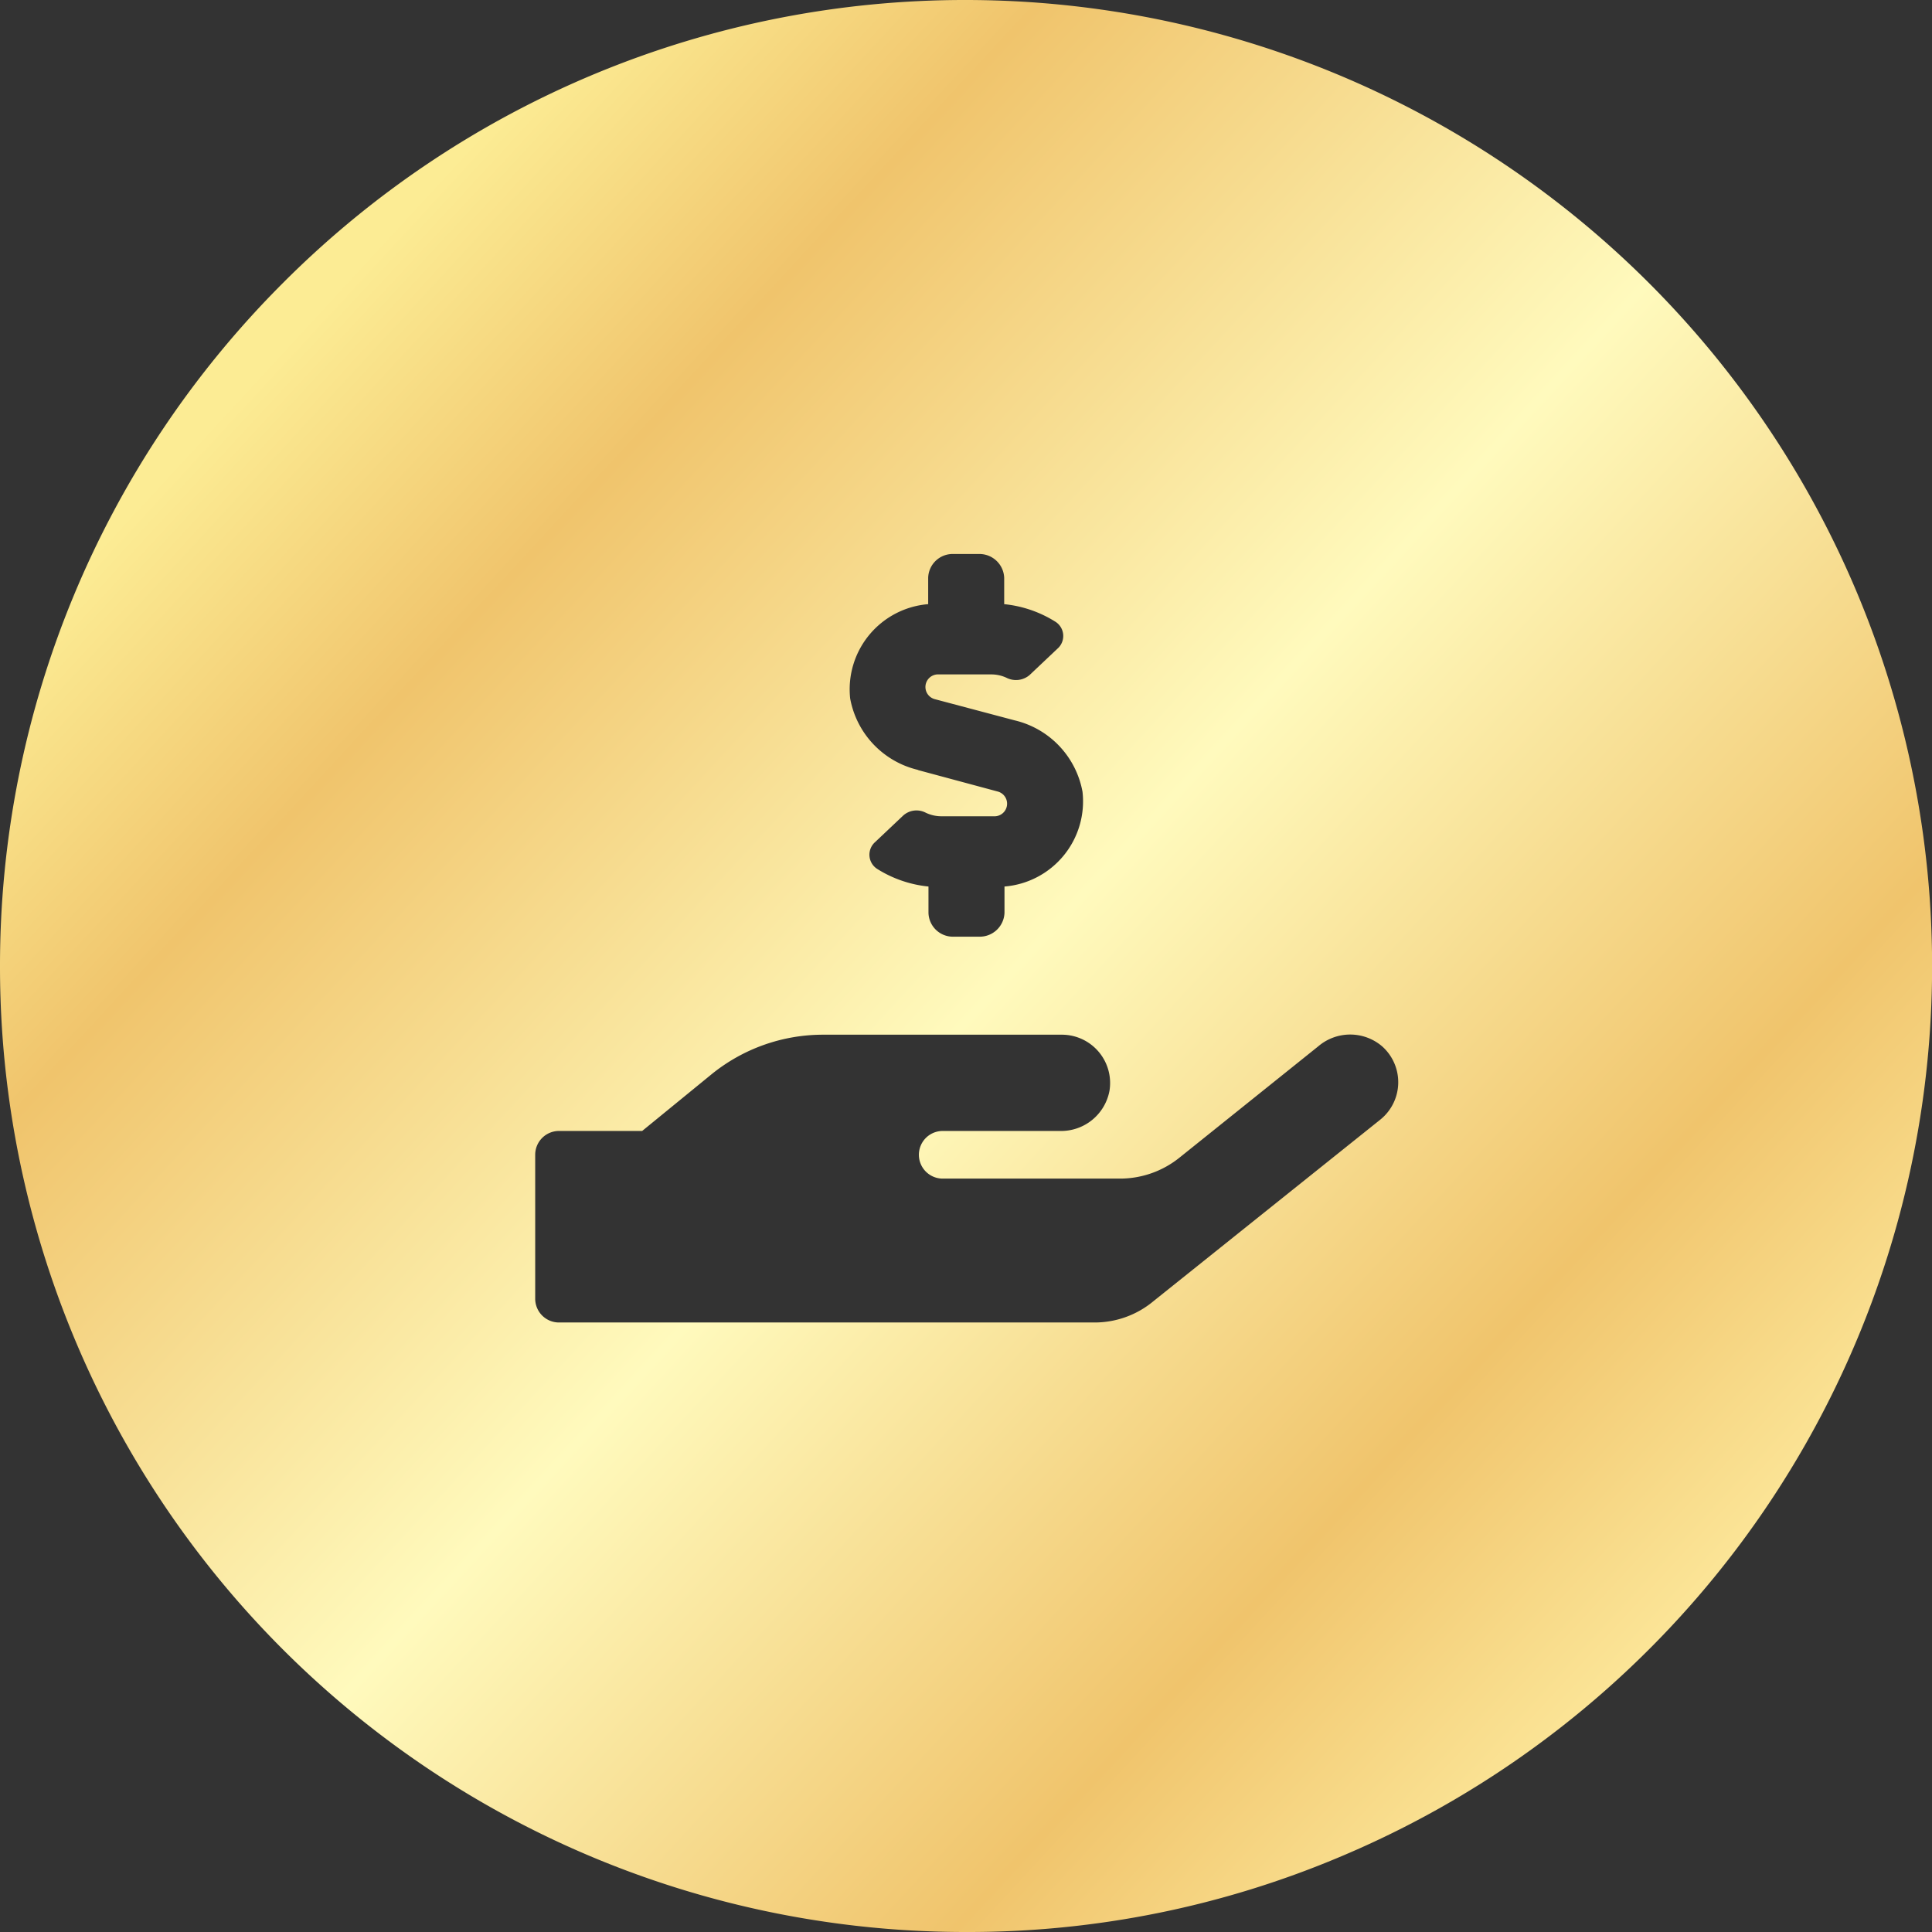 <svg xmlns="http://www.w3.org/2000/svg" xmlns:xlink="http://www.w3.org/1999/xlink" viewBox="0 0 52 52">
  <rect x="0" y="0" width="52" height="52" fill="#333333" stroke="none"/>
  <defs>
    <style>
      .cls-1 {
        fill-rule: evenodd;
        fill: url(#linear-gradient);
      }
    </style>
    <linearGradient id="linear-gradient" x1="0.147" y1="0.185" x2="0.868" y2="0.85" gradientUnits="objectBoundingBox">
      <stop offset="0" stop-color="#fcec94"/>
      <stop offset="0.169" stop-color="#f0c46c"/>
      <stop offset="0.502" stop-color="#fffabd"/>
      <stop offset="0.82" stop-color="#f0c46c"/>
      <stop offset="1" stop-color="#fce79a"/>
    </linearGradient>
  </defs>
  <g id="sprite.activities-icon-5_active" transform="translate(0 0.02)">
    <path id="Path_1376" data-name="Path 1376" class="cls-1" d="M26,51.98A25.98,25.98,0,0,1,0,25.987,25.968,25.968,0,0,1,7.612,7.6,25.917,25.917,0,0,1,26-.02,26.023,26.023,0,0,1,49.954,15.868,26,26,0,0,1,36.122,49.934,25.72,25.72,0,0,1,26,51.98ZM24.718,20.709l2.128.573a.339.339,0,0,1-.1.668H25.345a.97.97,0,0,1-.437-.1.535.535,0,0,0-.6.082l-.75.709a.454.454,0,0,0,.068.736,3.186,3.186,0,0,0,1.364.464v.709a.659.659,0,0,0,.682.641h.682a.667.667,0,0,0,.682-.641v-.709a2.3,2.3,0,0,0,2.1-2.55,2.423,2.423,0,0,0-1.828-1.923L25.168,18.8a.339.339,0,0,1,.1-.668h1.405a.97.97,0,0,1,.437.1.564.564,0,0,0,.6-.082l.75-.709a.454.454,0,0,0-.068-.736,3.186,3.186,0,0,0-1.364-.464v-.709a.667.667,0,0,0-.682-.641h-.682a.659.659,0,0,0-.682.641v.709a2.3,2.3,0,0,0-2.1,2.537A2.423,2.423,0,0,0,24.7,20.7h0ZM37.2,28.142a1.323,1.323,0,0,0-1.719,0l-3.724,2.987a2.552,2.552,0,0,1-1.61.573H25.373a.641.641,0,1,1,0-1.282h3.151a1.325,1.325,0,0,0,1.337-1.077,1.3,1.3,0,0,0-1.269-1.514H22.14a4.761,4.761,0,0,0-2.987,1.064l-1.869,1.527H15.046a.64.64,0,0,0-.641.641v3.873a.64.64,0,0,0,.641.641H29.438A2.476,2.476,0,0,0,31.047,35l6.1-4.882A1.292,1.292,0,0,0,37.2,28.142Z"/>
  </g>
</svg>
